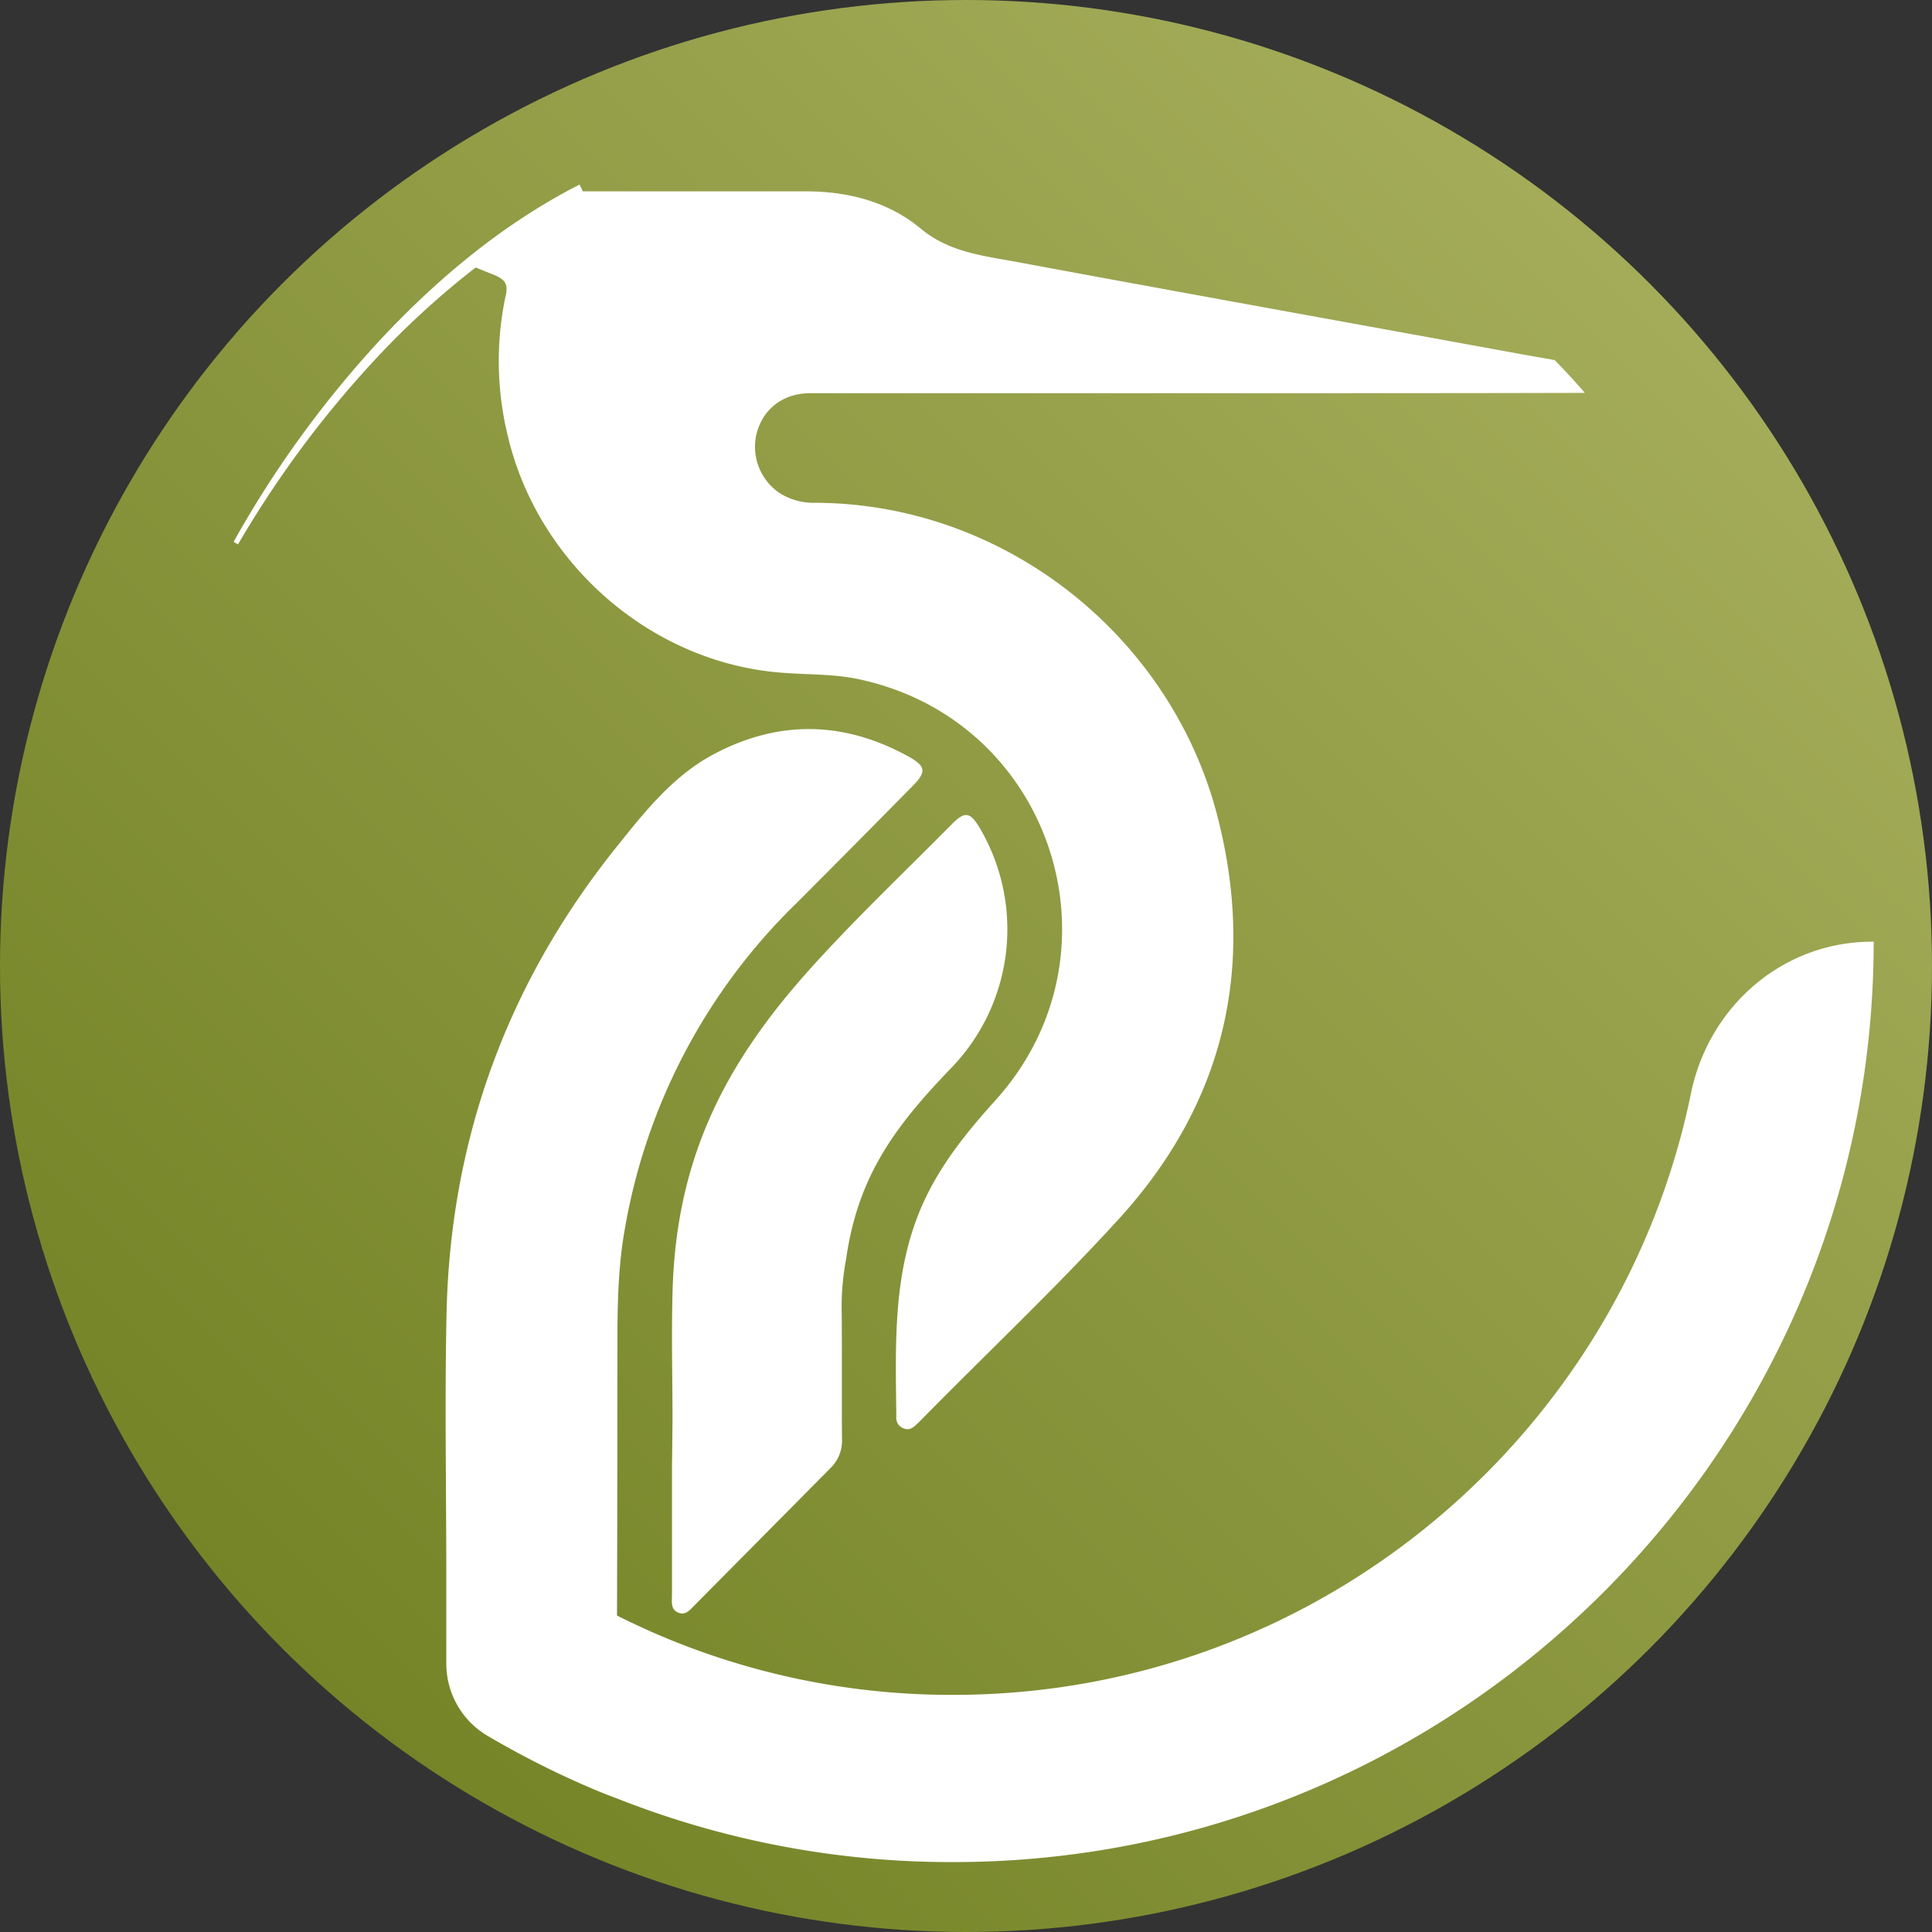 <svg xmlns="http://www.w3.org/2000/svg" xmlns:xlink="http://www.w3.org/1999/xlink" viewBox="0 0 438 438"><rect x="0" y="0" width="438" height="438" fill="#333333" stroke="none"/><defs><style>.a{fill:url(#a);}.b{fill:#fff;}</style><linearGradient id="a" x1="64.14" y1="373.86" x2="373.86" y2="64.14" gradientUnits="userSpaceOnUse"><stop offset="0" stop-color="#758427"/><stop offset="1" stop-color="#a4ac59"/></linearGradient></defs><circle class="a" cx="219" cy="219" r="219"/><path class="b" d="M112.18,62.39c2.28,1,3.11,2,2.43,4.78a71.25,71.25,0,0,0,.53,31.72c6.83,29,32.79,51.68,62.69,53.66,6,.45,12,.22,17.91,1.67,43.18,9.94,59.72,62.15,30,95.16-6.6,7.29-12.67,14.8-16.69,23.91-6.76,15.4-6,31.72-5.85,47.88a2.53,2.53,0,0,0,1.67,2.66c1.52.61,2.43-.46,3.42-1.37,15.33-15.63,31.34-30.66,46-46.82,23.6-26.26,30.5-57.15,21.55-91.22-10.78-40.6-48.42-70.35-91.07-70.43a14.5,14.5,0,0,1-7.89-2.12,12.65,12.65,0,0,1-5.24-14c1.6-5.39,6.07-8.73,12.07-8.73H279c26.79,0,53.43,0,80.29-.07-2.2-2.59-4.47-5-6.83-7.44l-6.52-1.14c-38.56-7.06-77.19-14-115.81-21.17-7.44-1.37-15-2.2-21.33-7.44-7.36-6.15-16.54-8.5-26.1-8.5H132.14l-.75-1.54c-17.15,8.75-32,21.13-45,35a238.15,238.15,0,0,0-33.43,46l1,.58A236.56,236.56,0,0,1,88,78.38a191.82,191.82,0,0,1,19.84-17.74C109.29,61.23,110.72,61.82,112.18,62.39Z"/><path class="b" d="M424.43,213.49c-20.21,0-37,14.57-41.07,34.37-15.95,77.75-84.88,136.38-167.28,136.38a168.69,168.69,0,0,1-68.68-14.42c-2.51-1.14-5-2.28-7.52-3.57.08-23.68.08-44.77.08-54.26.07-11.23-.3-22.46,1.74-33.62a134.94,134.94,0,0,1,38.86-73.61c8.8-8.81,17.53-17.61,26.26-26.49,3.26-3.26,3.11-4.55-.84-6.75-15-8.27-30.12-8.35-45.15,0-8.65,4.93-14.8,12.67-20.87,20.26-24.74,30.74-37.72,66-38.71,105.34-.45,20-.07,40.14-.07,60.33v19.79a19,19,0,0,0,9.39,16.31,203.68,203.68,0,0,0,21.5,11c2.58,1.14,5.16,2.2,7.81,3.18a206.15,206.15,0,0,0,76.2,14.42c115,0,208.7-93.64,208.7-208.69Z"/><path class="b" d="M215.63,242.14a45.22,45.22,0,0,0,6.6-54.23c-2.23-3.85-3.47-4.11-6.5-1-10.77,10.89-21.92,21.45-32.15,32.83-19.86,22.11-30.42,43.72-31.12,73.57-.26,11.32,0,17.36,0,28.68,0,0-.08,9.81-.12,9.81,0,13.22,0,16.62,0,29.84,0,1.49-.36,3.31,1.54,4,1.51.57,2.49-.61,3.41-1.54q15.48-15.61,30.94-31.23a8.63,8.63,0,0,0,2.66-6.54c-.08-9.44,0-18.88-.06-28.32a58.79,58.79,0,0,1,1-12.63C194.49,266.82,202.65,255.62,215.63,242.14Z"/></svg>